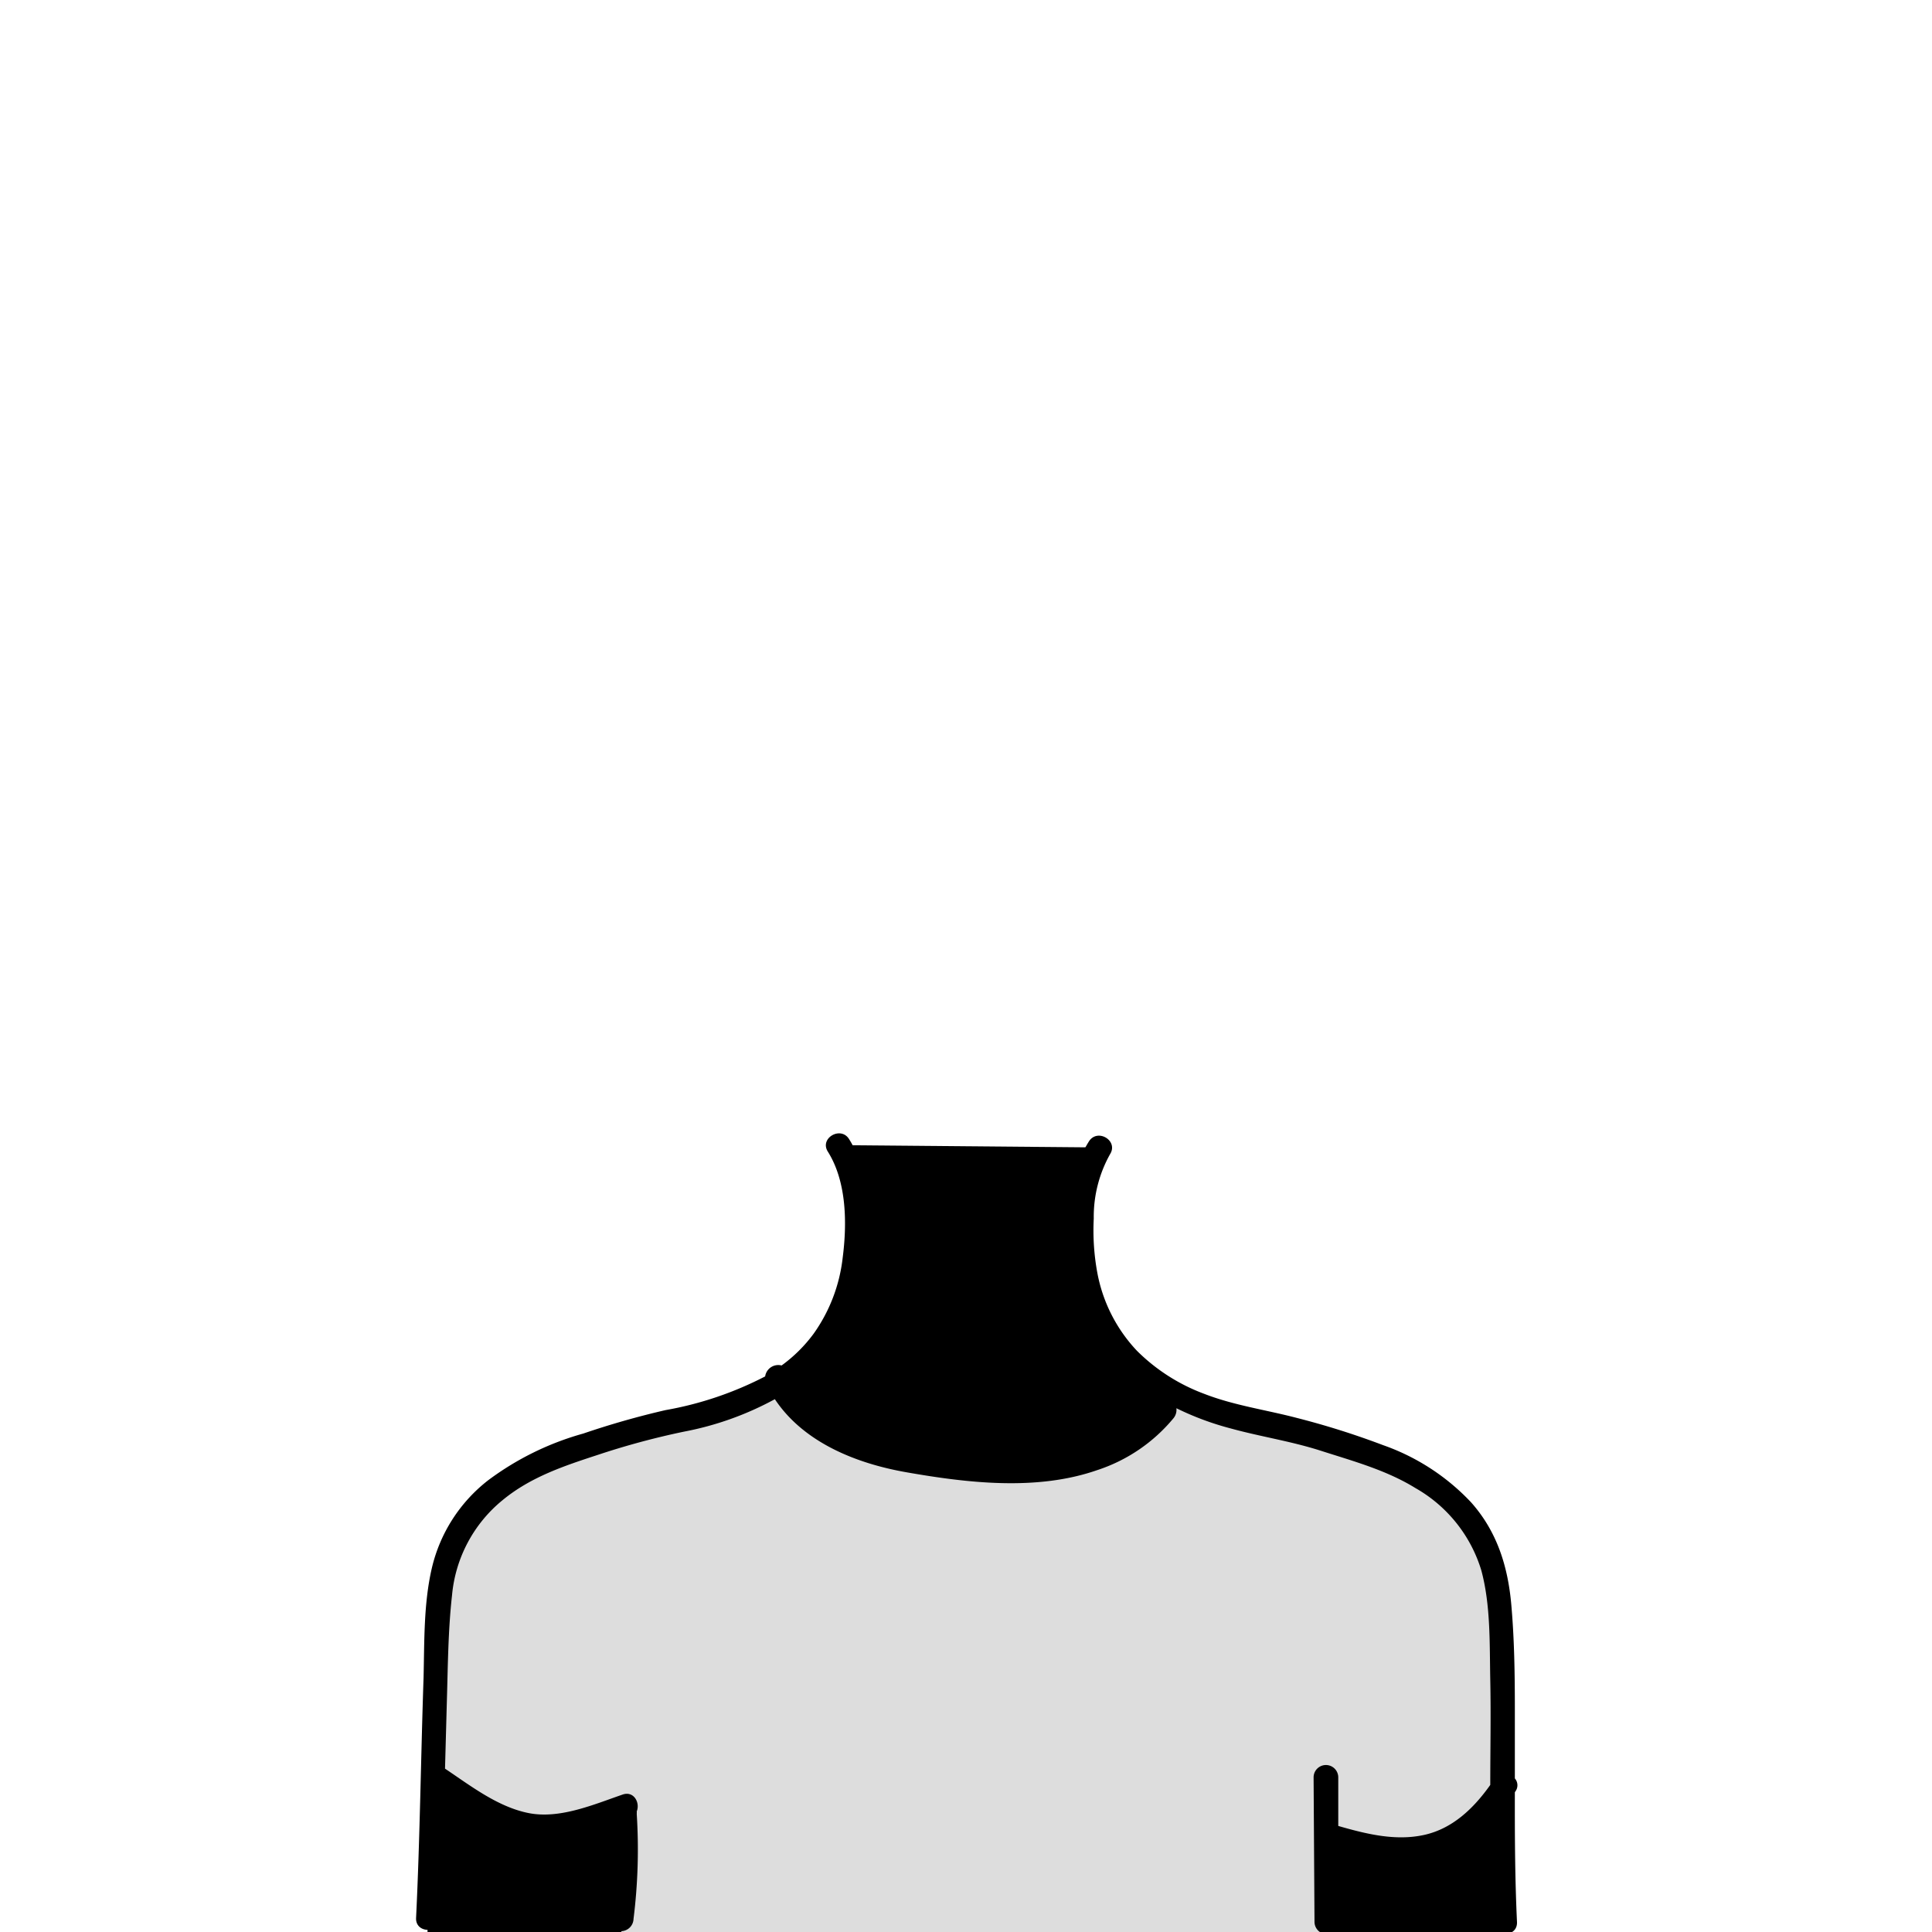 <svg xmlns="http://www.w3.org/2000/svg" viewBox="0 0 235 235"><g id="body-2"><path class="c-skin" d="M52,235s.7-44.84,3.78-48.7S62,177.22,91.21,170c0,0,17.39-3.42,10.73-30.71l31.79.28s-7.11,16.38,2.89,25.11,44.39,11.47,44.64,24.89S183,235.16,183,235.16Z" /><path class="c-shirt" d="M52,215.38s9,8,17.9,6.32l5.68-1.8v15.26h85.67l.11-12s11.24,3.8,13.75,1,7.93-5.67,7.93-5.67,1.88-32.58-7.17-37.09-34.21-10.52-34.21-10.52-3.65,8.81-23.61,7.6-23.37-9.92-23.37-9.92-37.08,9.11-38.9,17.69S52,215.38,52,215.38Z" fill="#ddd"/><path id="stroke" d="M184.26,218a.35.35,0,0,0,.05-.08,1.26,1.26,0,0,0-.05-1.6c0-2.82,0-5.65,0-8.47,0-4.21-.06-8.44-.43-12.64-.41-4.68-1.74-8.94-4.91-12.49a26.91,26.91,0,0,0-10.69-6.94,97.47,97.47,0,0,0-10.45-3.3c-3.8-1-7.66-1.52-11.33-2.95a22.86,22.86,0,0,1-8.15-5.22,18.81,18.81,0,0,1-4.82-9.46,28.32,28.32,0,0,1-.44-6.63,15.56,15.56,0,0,1,2-7.86c1-1.64-1.56-3.15-2.59-1.52-2.46,3.91-2.71,9-2.32,13.51a24.27,24.27,0,0,0,3,10,21.93,21.93,0,0,0,7.76,7.7,1.6,1.6,0,0,0-.26.26c-5.57,7.09-15.12,7.47-23.37,6.65-7.26-.72-16.15-2-20.49-8.45a21.55,21.55,0,0,0,4.54-4.46,22.33,22.33,0,0,0,4.14-10.66c.63-4.85.5-10.59-2.17-14.83-1-1.63-3.62-.13-2.59,1.51,2.32,3.69,2.35,8.79,1.8,13a19.74,19.74,0,0,1-3.52,9.15,17.88,17.88,0,0,1-3.9,3.87,1.61,1.61,0,0,0-2,1.33,42.22,42.22,0,0,1-12.12,4.1,101.58,101.58,0,0,0-10,2.85,35,35,0,0,0-11.58,5.69,19,19,0,0,0-6.85,10.71c-1,4.32-.89,8.9-1,13.31-.33,9.74-.44,19.48-.91,29.21-.09,1.93,2.91,1.93,3,0,.24-4.86.38-9.74.51-14.61,3,2,6.19,4.19,9.7,4.8S71,223,74.5,221.85a68.56,68.56,0,0,1-.44,11.55,1.51,1.51,0,0,0,1.5,1.5,1.54,1.54,0,0,0,1.5-1.5,67.93,67.93,0,0,0,.39-12.75,1.64,1.64,0,0,0,0-.32c.43-1.05-.35-2.52-1.71-2.05-3.49,1.2-7.63,3-11.41,2.26s-7.09-3.33-10.2-5.41q.11-4,.22-8.06c.13-4.34.15-8.73.63-13a16.89,16.89,0,0,1,6.19-11.63c3.42-2.81,7.49-4.15,11.62-5.5a93.87,93.87,0,0,1,10.4-2.8,37.76,37.76,0,0,0,11.06-3.95c3.5,5.27,9.89,7.82,16,8.89,7.47,1.31,15.86,2.29,23.18-.25a20.18,20.18,0,0,0,9.33-6.35,1.6,1.6,0,0,0,.33-1.19,35.07,35.07,0,0,0,6.61,2.46c3.63,1,7.33,1.55,10.92,2.7,3.95,1.27,8,2.36,11.56,4.56a17.28,17.28,0,0,1,8,10c1.15,4.26,1,8.94,1.09,13.33s0,8.51,0,12.77c-2,2.82-4.57,5.33-8.08,6.09s-7.07-.14-10.41-1.1c0-2,0-3.94,0-5.91a1.5,1.5,0,0,0-3,0l.11,17.57a1.5,1.5,0,0,0,3,0q0-4.28-.05-8.55c3.71,1,7.64,1.73,11.42.83a14.55,14.55,0,0,0,7-4.26c0,4,.07,8,.26,12,.09,1.93,3.09,1.94,3,0C184.27,228.48,184.25,223.23,184.26,218Z"/></g></svg>